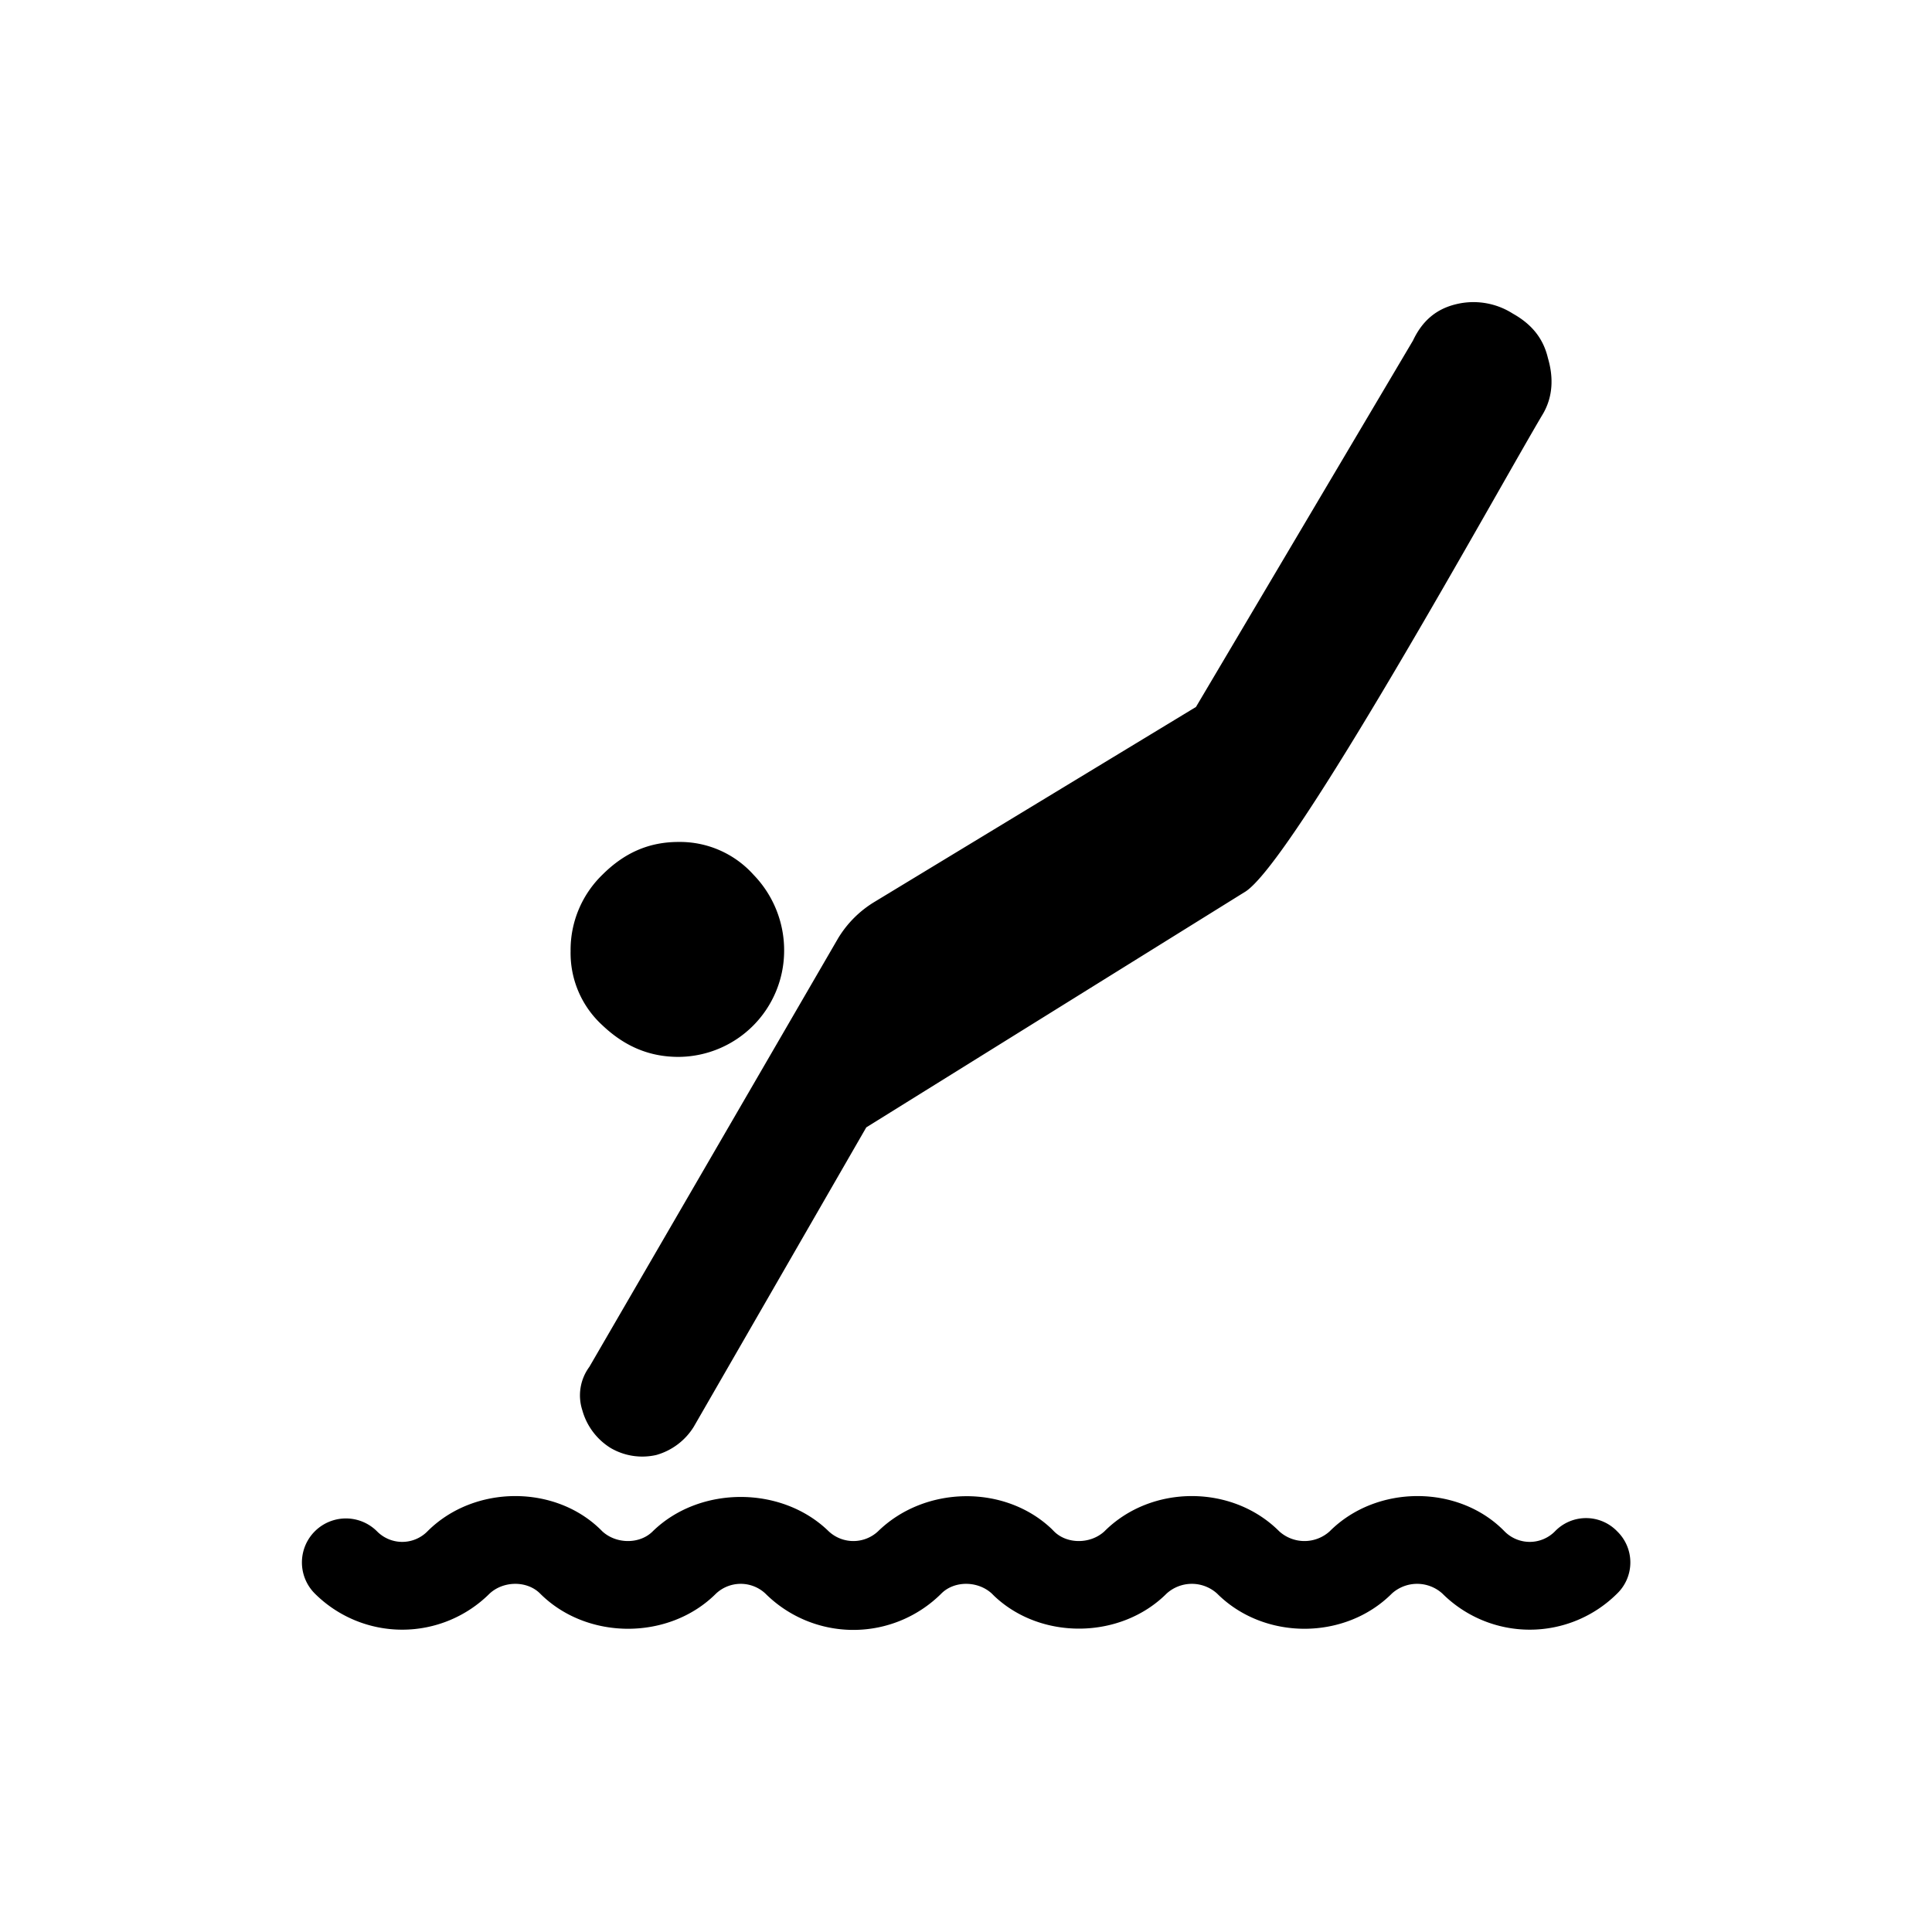 <svg xmlns="http://www.w3.org/2000/svg" xmlns:xlink="http://www.w3.org/1999/xlink" width="500" height="500" viewBox="0 0 500 500">
  <defs>
    <clipPath id="clip-Plan_de_travail_5">
      <rect width="500" height="500"/>
    </clipPath>
  </defs>
  <g id="Plan_de_travail_5" data-name="Plan de travail – 5" clip-path="url(#clip-Plan_de_travail_5)">
    <g id="Composant_7_2" data-name="Composant 7 – 2" transform="translate(78.064 78.18)">
      <path id="Tracé_206" data-name="Tracé 206" d="M594.821,1046.1a11.173,11.173,0,0,0-16.1,0,9.162,9.162,0,0,1-13.054,0c-11.851-12.166-33.106-12.166-45.25,0a9.732,9.732,0,0,1-13.053,0c-12.144-12.166-33.095-12.166-45.238,0-3.64,3.351-9.717,3.351-13.053,0l-.607-.619c-12.144-11.548-32.791-11.244-44.935.619a9.357,9.357,0,0,1-12.762,0c-12.144-11.862-33.4-11.862-45.542,0-3.347,3.351-9.414,3.351-13.054,0-11.852-12.166-33.105-12.166-45.25,0a9.161,9.161,0,0,1-13.053,0,11.384,11.384,0,0,0-16.1,16.1,32.042,32.042,0,0,0,45.25,0c3.64-3.35,9.717-3.35,13.054,0,12.144,12.155,33.4,12.155,45.542,0a9.358,9.358,0,0,1,12.761,0,32.253,32.253,0,0,0,45.542,0c3.336-3.35,9.4-3.35,13.053,0l.607.608c12.144,11.547,32.791,11.243,44.643-.608a9.733,9.733,0,0,1,13.053,0c12.144,12.155,33.095,12.155,45.239,0a9.748,9.748,0,0,1,13.065,0,32.029,32.029,0,0,0,45.239,0,11.2,11.2,0,0,0,0-16.1Zm-238.976-27.064a16.745,16.745,0,0,1-9.706,7.308,16.211,16.211,0,0,1-11.841-1.832,16.748,16.748,0,0,1-7.291-9.738,12.429,12.429,0,0,1,1.82-11.245L393.2,892.62a27.792,27.792,0,0,1,9.425-9.423l83.186-50.441,56.169-94.833c2.438-5.171,6.078-8.207,11.234-9.421a18.942,18.942,0,0,1,14.581,2.44c4.864,2.72,7.9,6.375,9.111,11.547,1.517,5.161,1.214,10.019-1.213,14.28-11.245,18.834-65.279,117.31-77.434,123.988l-97.768,60.8ZM351.9,923.315a27.493,27.493,0,0,0,27.331-27.356,28.054,28.054,0,0,0-7.9-19.756,25.585,25.585,0,0,0-19.434-8.512c-7.583,0-13.964,2.744-19.727,8.512a27.094,27.094,0,0,0-8.2,19.756,25.29,25.29,0,0,0,8.2,19.148c5.763,5.476,12.144,8.208,19.727,8.208Z" transform="translate(-254.362 -727.973)" fill-rule="evenodd"/>
    </g>
  </g>
</svg>
